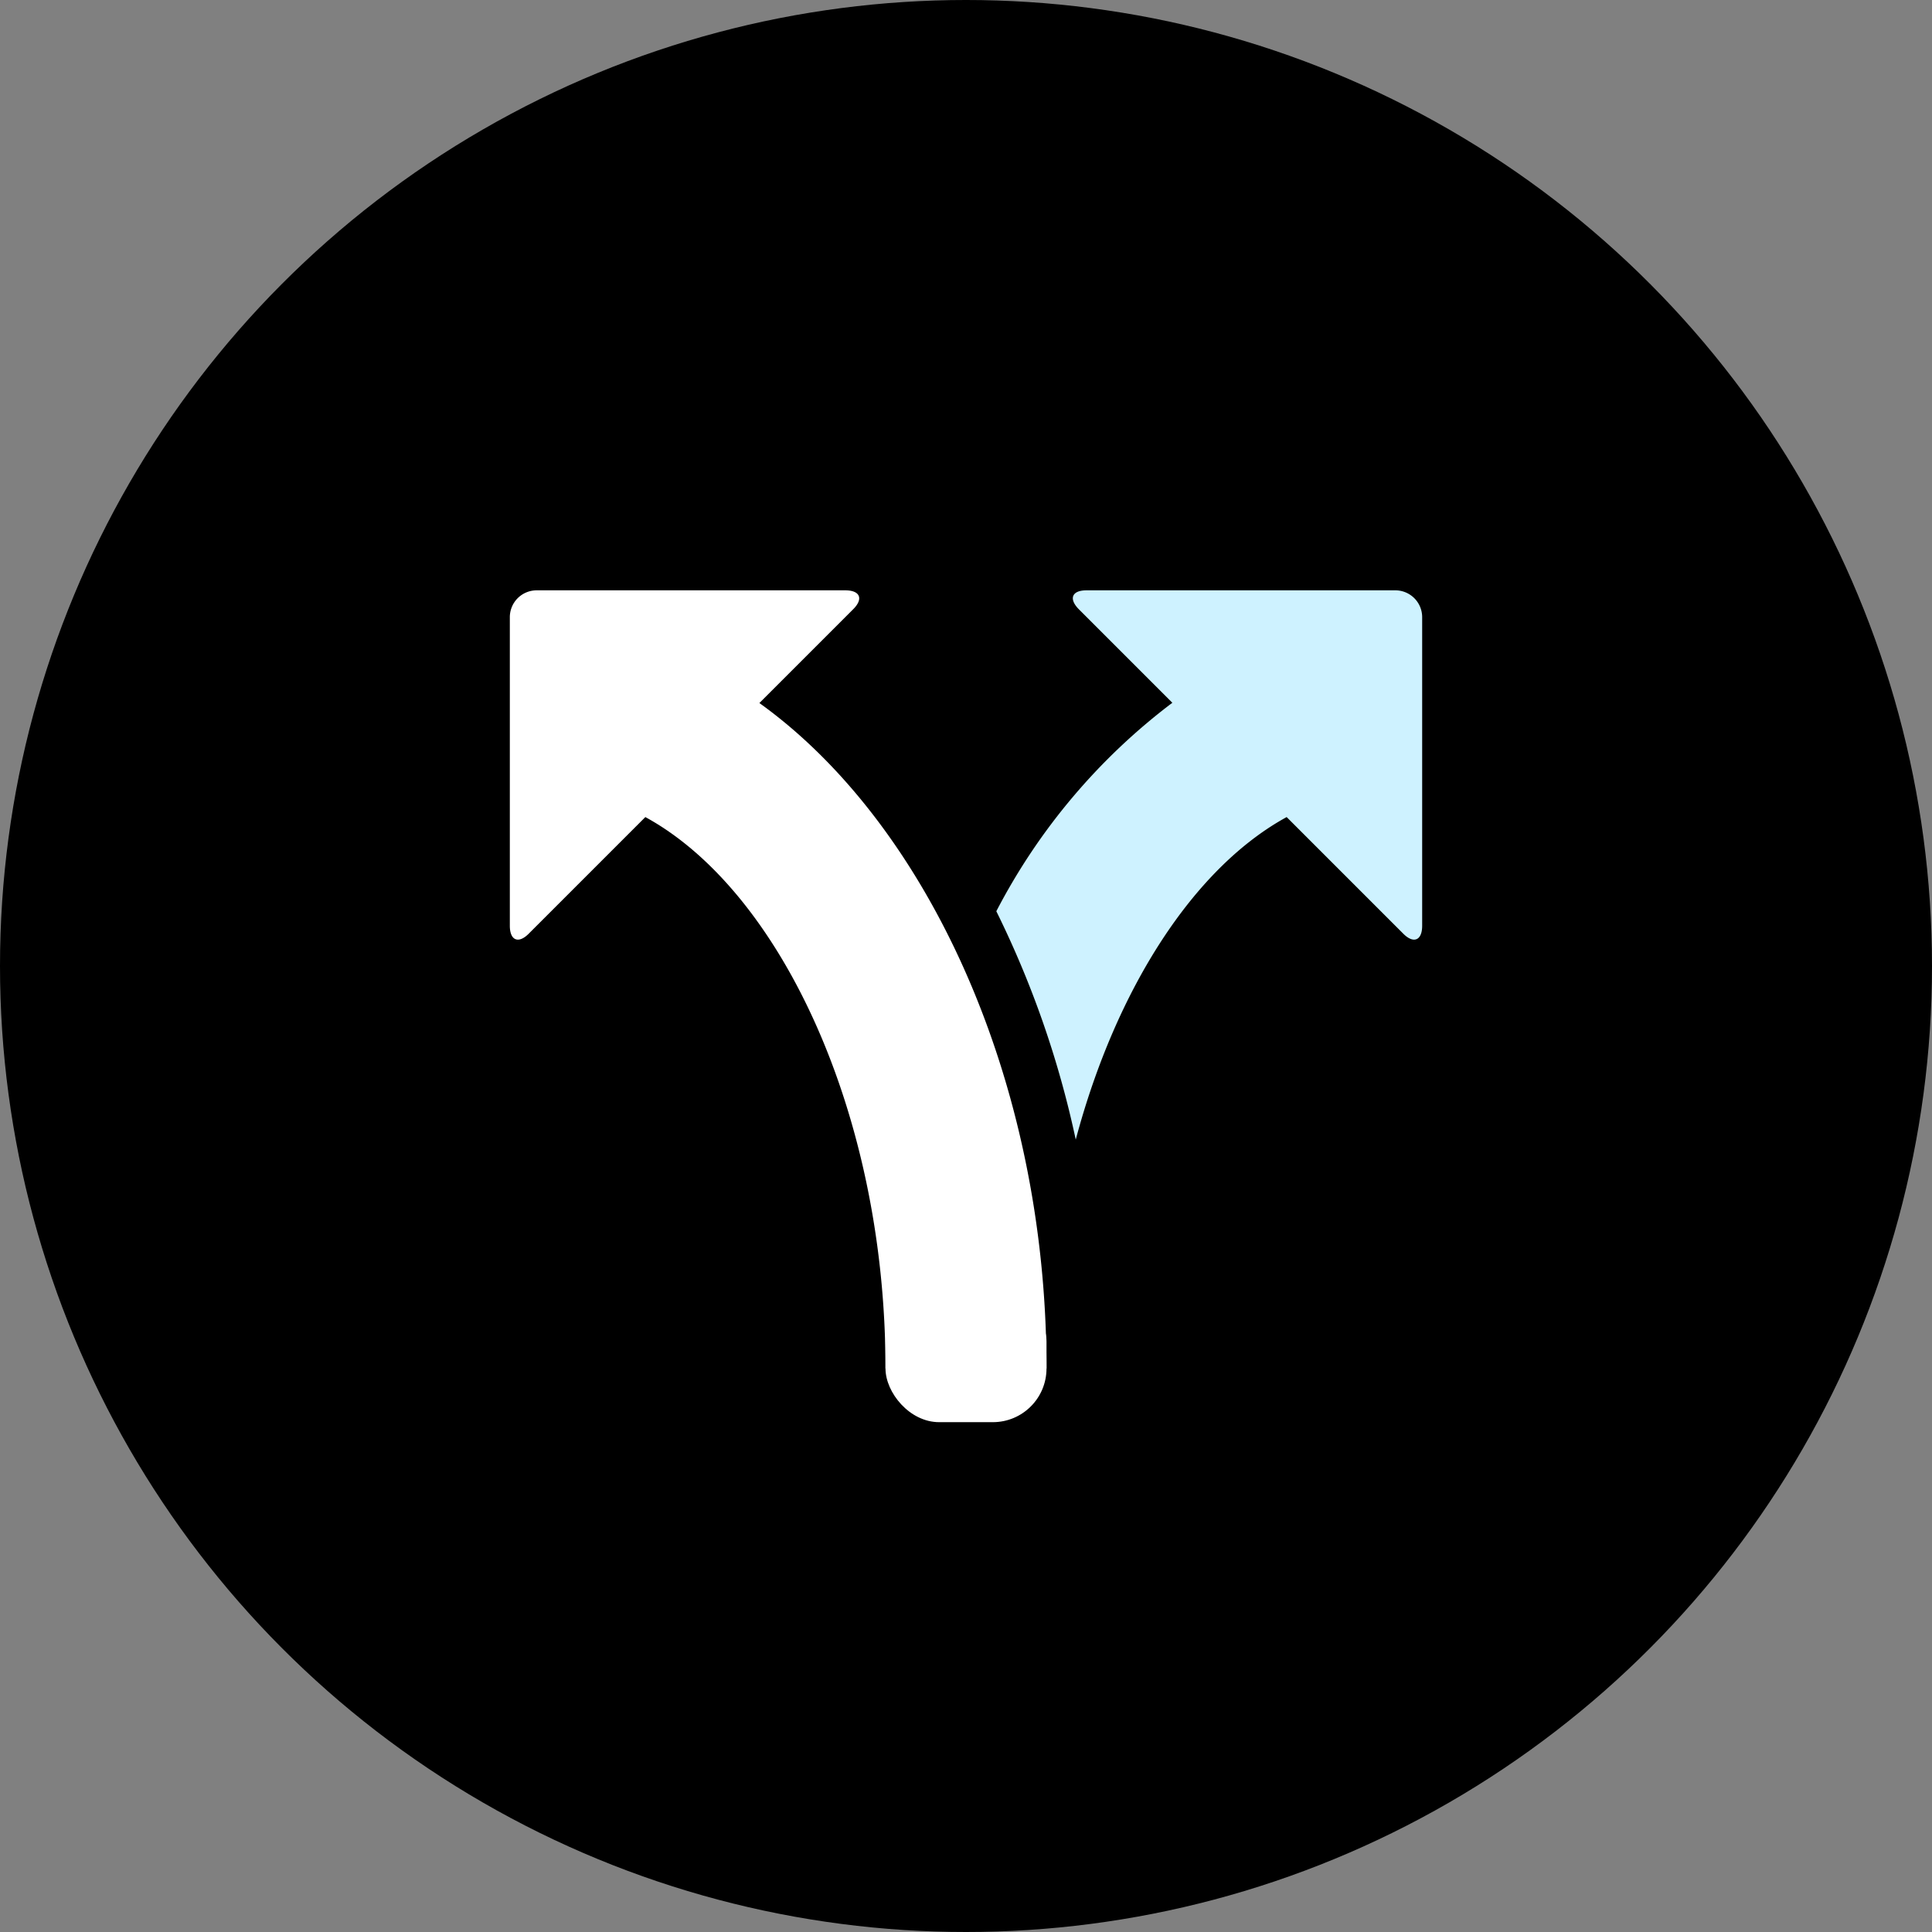 <svg xmlns="http://www.w3.org/2000/svg" viewBox="0 0 72 72"><rect x="0" y="0" width="72" height="72" fill="#808080" stroke="none"/><circle cx="36" cy="36" r="36" fill="#000000"/><rect width="6" height="5" x="33" y="48" fill="#FFF" rx="2"/><path fill="#CEF2FF" d="M37.13 33.96a23.01 23.01 0 0 1 6.56-7.77l-3.48-3.48c-.39-.39-.27-.71.28-.71h11.52a1 1 0 0 1 .99 1v11.5c0 .55-.32.68-.7.3l-4.35-4.35c-3.44 1.88-6.35 6.36-7.86 12.02a36.29 36.29 0 0 0-2.96-8.51z"/><path fill="#FFF" d="M28.3 26.2l3.5-3.5c.38-.38.26-.7-.3-.7H20a1 1 0 0 0-1 1v11.5c0 .55.32.68.7.3l4.35-4.35C29.09 33.2 33 41.53 33 51h6c0-10.77-4.47-20.33-10.7-24.8z"/></svg>
